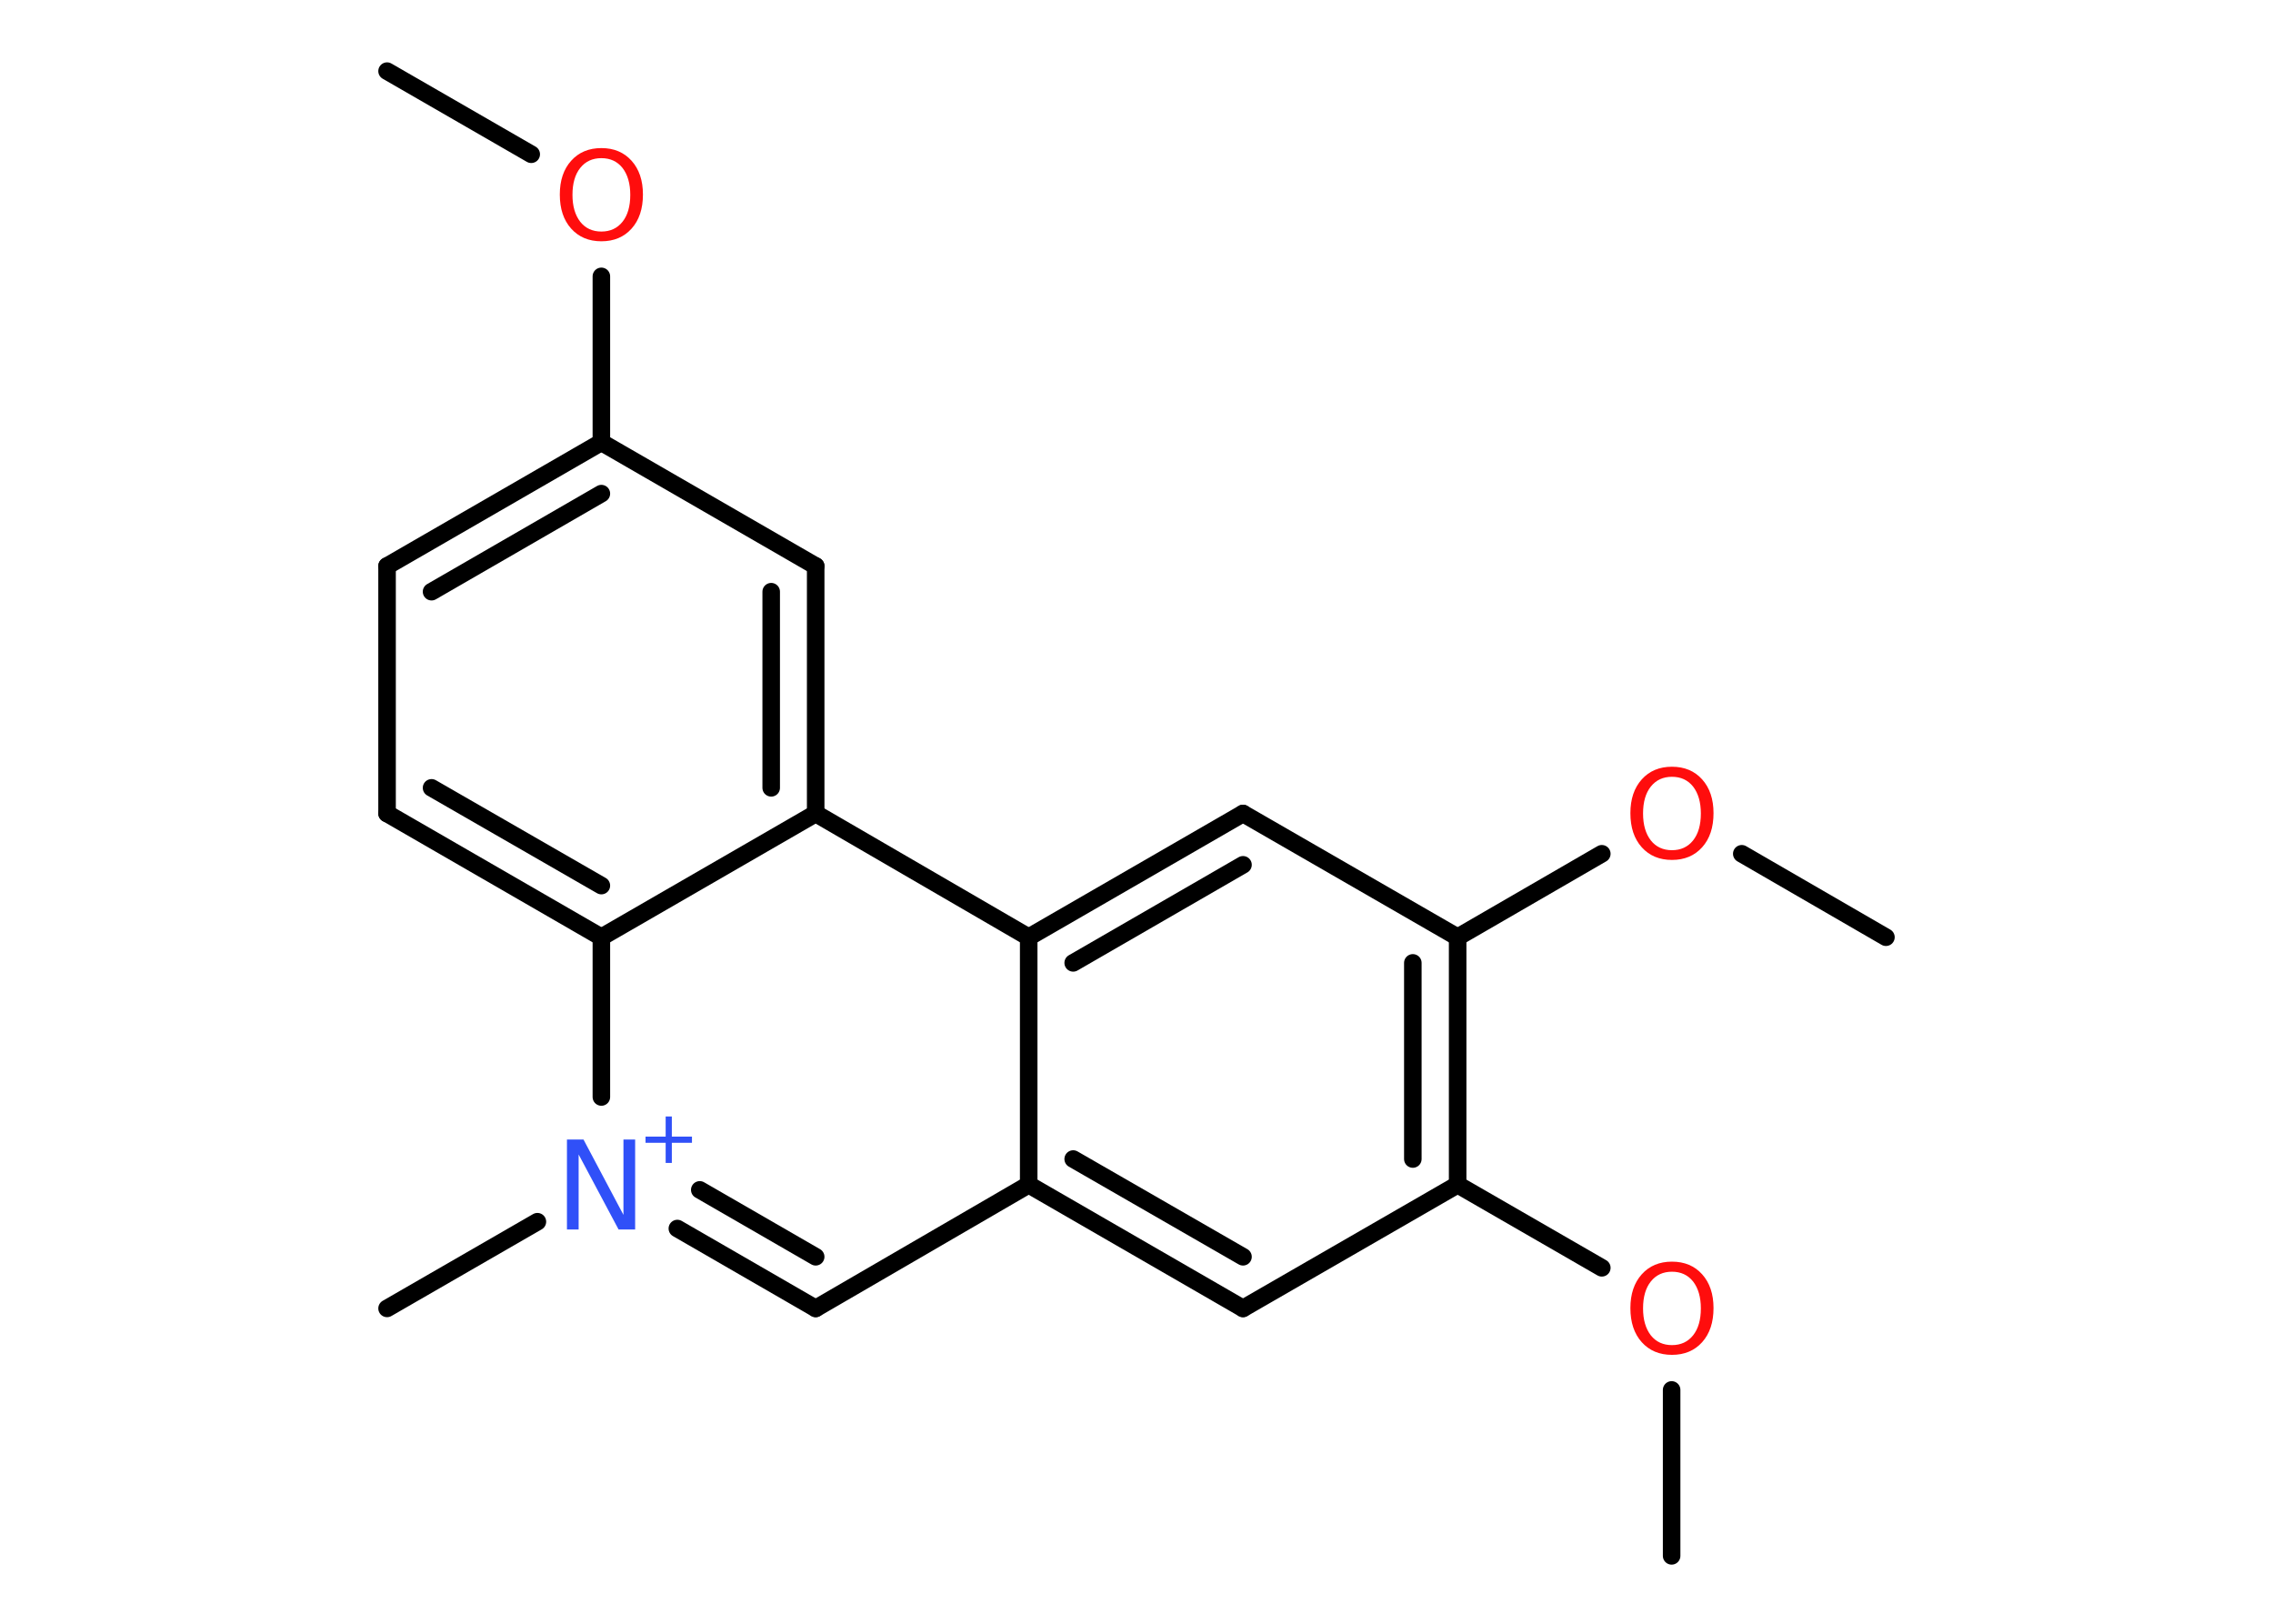 <?xml version='1.0' encoding='UTF-8'?>
<!DOCTYPE svg PUBLIC "-//W3C//DTD SVG 1.1//EN" "http://www.w3.org/Graphics/SVG/1.1/DTD/svg11.dtd">
<svg version='1.2' xmlns='http://www.w3.org/2000/svg' xmlns:xlink='http://www.w3.org/1999/xlink' width='70.0mm' height='50.0mm' viewBox='0 0 70.0 50.0'>
  <desc>Generated by the Chemistry Development Kit (http://github.com/cdk)</desc>
  <g stroke-linecap='round' stroke-linejoin='round' stroke='#000000' stroke-width='.54' fill='#FF0D0D'>
    <rect x='.0' y='.0' width='70.0' height='50.0' fill='#FFFFFF' stroke='none'/>
    <g id='mol1' class='mol'>
      <line id='mol1bnd1' class='bond' x1='11.92' y1='2.19' x2='16.36' y2='4.75'/>
      <line id='mol1bnd2' class='bond' x1='18.52' y1='8.51' x2='18.52' y2='13.62'/>
      <g id='mol1bnd3' class='bond'>
        <line x1='18.52' y1='13.62' x2='11.92' y2='17.43'/>
        <line x1='18.52' y1='15.2' x2='13.29' y2='18.22'/>
      </g>
      <line id='mol1bnd4' class='bond' x1='11.92' y1='17.43' x2='11.92' y2='25.05'/>
      <g id='mol1bnd5' class='bond'>
        <line x1='11.92' y1='25.05' x2='18.52' y2='28.86'/>
        <line x1='13.29' y1='24.26' x2='18.52' y2='27.27'/>
      </g>
      <line id='mol1bnd6' class='bond' x1='18.52' y1='28.86' x2='25.12' y2='25.05'/>
      <g id='mol1bnd7' class='bond'>
        <line x1='25.12' y1='25.05' x2='25.12' y2='17.43'/>
        <line x1='23.75' y1='24.26' x2='23.75' y2='18.22'/>
      </g>
      <line id='mol1bnd8' class='bond' x1='18.52' y1='13.62' x2='25.12' y2='17.43'/>
      <line id='mol1bnd9' class='bond' x1='25.12' y1='25.05' x2='31.68' y2='28.86'/>
      <g id='mol1bnd10' class='bond'>
        <line x1='38.28' y1='25.05' x2='31.68' y2='28.86'/>
        <line x1='38.28' y1='26.63' x2='33.05' y2='29.65'/>
      </g>
      <line id='mol1bnd11' class='bond' x1='38.28' y1='25.05' x2='44.89' y2='28.86'/>
      <line id='mol1bnd12' class='bond' x1='44.89' y1='28.86' x2='49.33' y2='26.29'/>
      <line id='mol1bnd13' class='bond' x1='53.64' y1='26.29' x2='58.08' y2='28.86'/>
      <g id='mol1bnd14' class='bond'>
        <line x1='44.89' y1='36.48' x2='44.89' y2='28.86'/>
        <line x1='43.51' y1='35.69' x2='43.51' y2='29.65'/>
      </g>
      <line id='mol1bnd15' class='bond' x1='44.89' y1='36.48' x2='49.33' y2='39.04'/>
      <line id='mol1bnd16' class='bond' x1='51.48' y1='42.8' x2='51.48' y2='47.91'/>
      <line id='mol1bnd17' class='bond' x1='44.89' y1='36.48' x2='38.28' y2='40.29'/>
      <g id='mol1bnd18' class='bond'>
        <line x1='31.68' y1='36.48' x2='38.28' y2='40.29'/>
        <line x1='33.05' y1='35.69' x2='38.28' y2='38.7'/>
      </g>
      <line id='mol1bnd19' class='bond' x1='31.68' y1='28.86' x2='31.68' y2='36.48'/>
      <line id='mol1bnd20' class='bond' x1='31.68' y1='36.48' x2='25.12' y2='40.29'/>
      <g id='mol1bnd21' class='bond'>
        <line x1='20.86' y1='37.83' x2='25.12' y2='40.29'/>
        <line x1='21.55' y1='36.64' x2='25.12' y2='38.7'/>
      </g>
      <line id='mol1bnd22' class='bond' x1='18.52' y1='28.86' x2='18.52' y2='33.78'/>
      <line id='mol1bnd23' class='bond' x1='16.55' y1='37.62' x2='11.92' y2='40.29'/>
      <path id='mol1atm2' class='atom' d='M18.52 4.87q-.41 .0 -.65 .3q-.24 .3 -.24 .83q.0 .52 .24 .83q.24 .3 .65 .3q.41 .0 .65 -.3q.24 -.3 .24 -.83q.0 -.52 -.24 -.83q-.24 -.3 -.65 -.3zM18.52 4.56q.58 .0 .93 .39q.35 .39 .35 1.04q.0 .66 -.35 1.05q-.35 .39 -.93 .39q-.58 .0 -.93 -.39q-.35 -.39 -.35 -1.05q.0 -.65 .35 -1.04q.35 -.39 .93 -.39z' stroke='none'/>
      <path id='mol1atm12' class='atom' d='M51.49 23.92q-.41 .0 -.65 .3q-.24 .3 -.24 .83q.0 .52 .24 .83q.24 .3 .65 .3q.41 .0 .65 -.3q.24 -.3 .24 -.83q.0 -.52 -.24 -.83q-.24 -.3 -.65 -.3zM51.49 23.61q.58 .0 .93 .39q.35 .39 .35 1.04q.0 .66 -.35 1.05q-.35 .39 -.93 .39q-.58 .0 -.93 -.39q-.35 -.39 -.35 -1.05q.0 -.65 .35 -1.04q.35 -.39 .93 -.39z' stroke='none'/>
      <path id='mol1atm15' class='atom' d='M51.49 39.16q-.41 .0 -.65 .3q-.24 .3 -.24 .83q.0 .52 .24 .83q.24 .3 .65 .3q.41 .0 .65 -.3q.24 -.3 .24 -.83q.0 -.52 -.24 -.83q-.24 -.3 -.65 -.3zM51.49 38.85q.58 .0 .93 .39q.35 .39 .35 1.04q.0 .66 -.35 1.05q-.35 .39 -.93 .39q-.58 .0 -.93 -.39q-.35 -.39 -.35 -1.05q.0 -.65 .35 -1.04q.35 -.39 .93 -.39z' stroke='none'/>
      <g id='mol1atm20' class='atom'>
        <path d='M17.47 35.09h.5l1.23 2.32v-2.32h.36v2.77h-.51l-1.23 -2.31v2.31h-.36v-2.77z' stroke='none' fill='#3050F8'/>
        <path d='M20.69 34.38v.62h.62v.19h-.62v.62h-.19v-.62h-.62v-.19h.62v-.62h.19z' stroke='none' fill='#3050F8'/>
      </g>
    </g>
  </g>
</svg>
